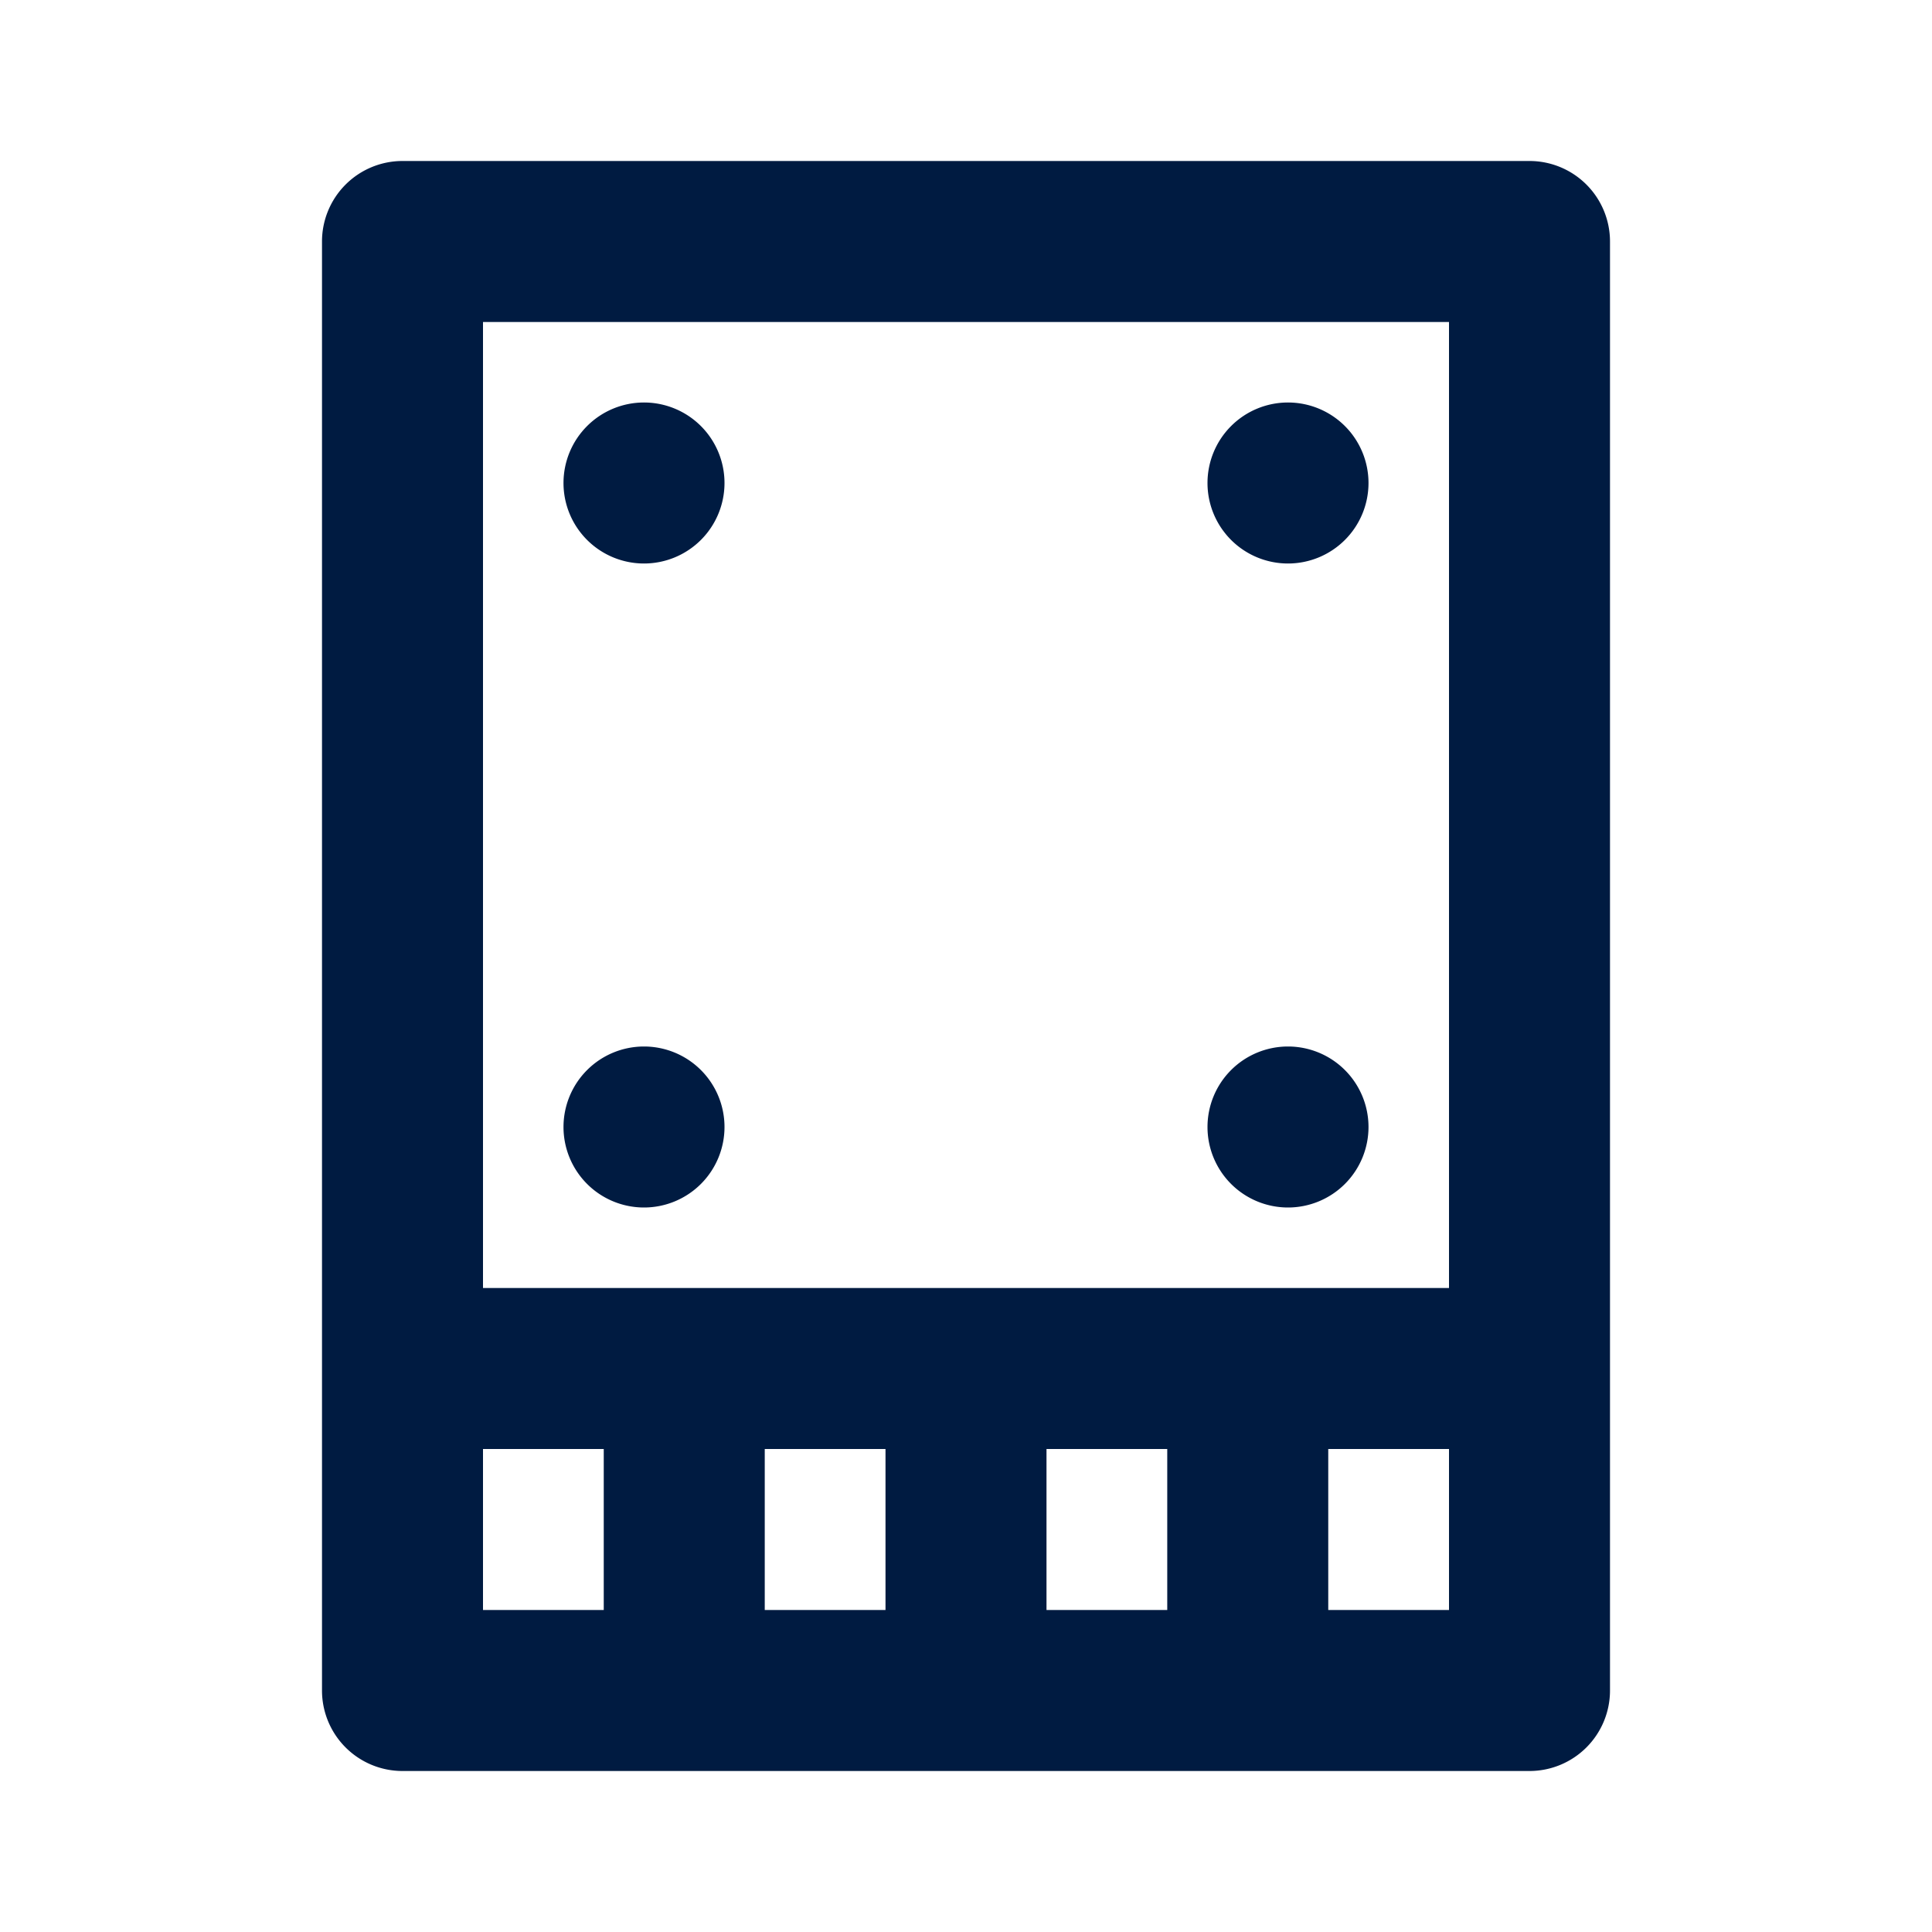 <svg id="ICON" xmlns="http://www.w3.org/2000/svg" viewBox="0 0 24 24">
  <defs>
    <style>
      .cls-1 {
        fill: #fff;
        opacity: 0;
      }

      .cls-2 {
        fill: #001b41;
      }
    </style>
  </defs>
  <g id="ic-s24-regular-hdd">
    <path id="background" class="cls-1" d="M19,2H5A1,1,0,0,0,4,3V21a1,1,0,0,0,1,1H19a1,1,0,0,0,1-1V3A1,1,0,0,0,19,2Z"/>
    <path id="content" class="cls-2" d="M19,2H5A1,1,0,0,0,4,3V21a1,1,0,0,0,1,1H19a1,1,0,0,0,1-1V3A1,1,0,0,0,19,2ZM6,4H18V16H6ZM6,20V18H7.5v2Zm3.5,0V18H11v2ZM13,20V18h1.5v2Zm5,0H16.5V18H18ZM9,6A1,1,0,1,1,8,5,1,1,0,0,1,9,6Zm8,0a1,1,0,1,1-1-1A1,1,0,0,1,17,6ZM9,14a1,1,0,1,1-1-1A1,1,0,0,1,9,14Zm8,0a1,1,0,1,1-1-1A1,1,0,0,1,17,14Z"/>
  </g>
</svg>
